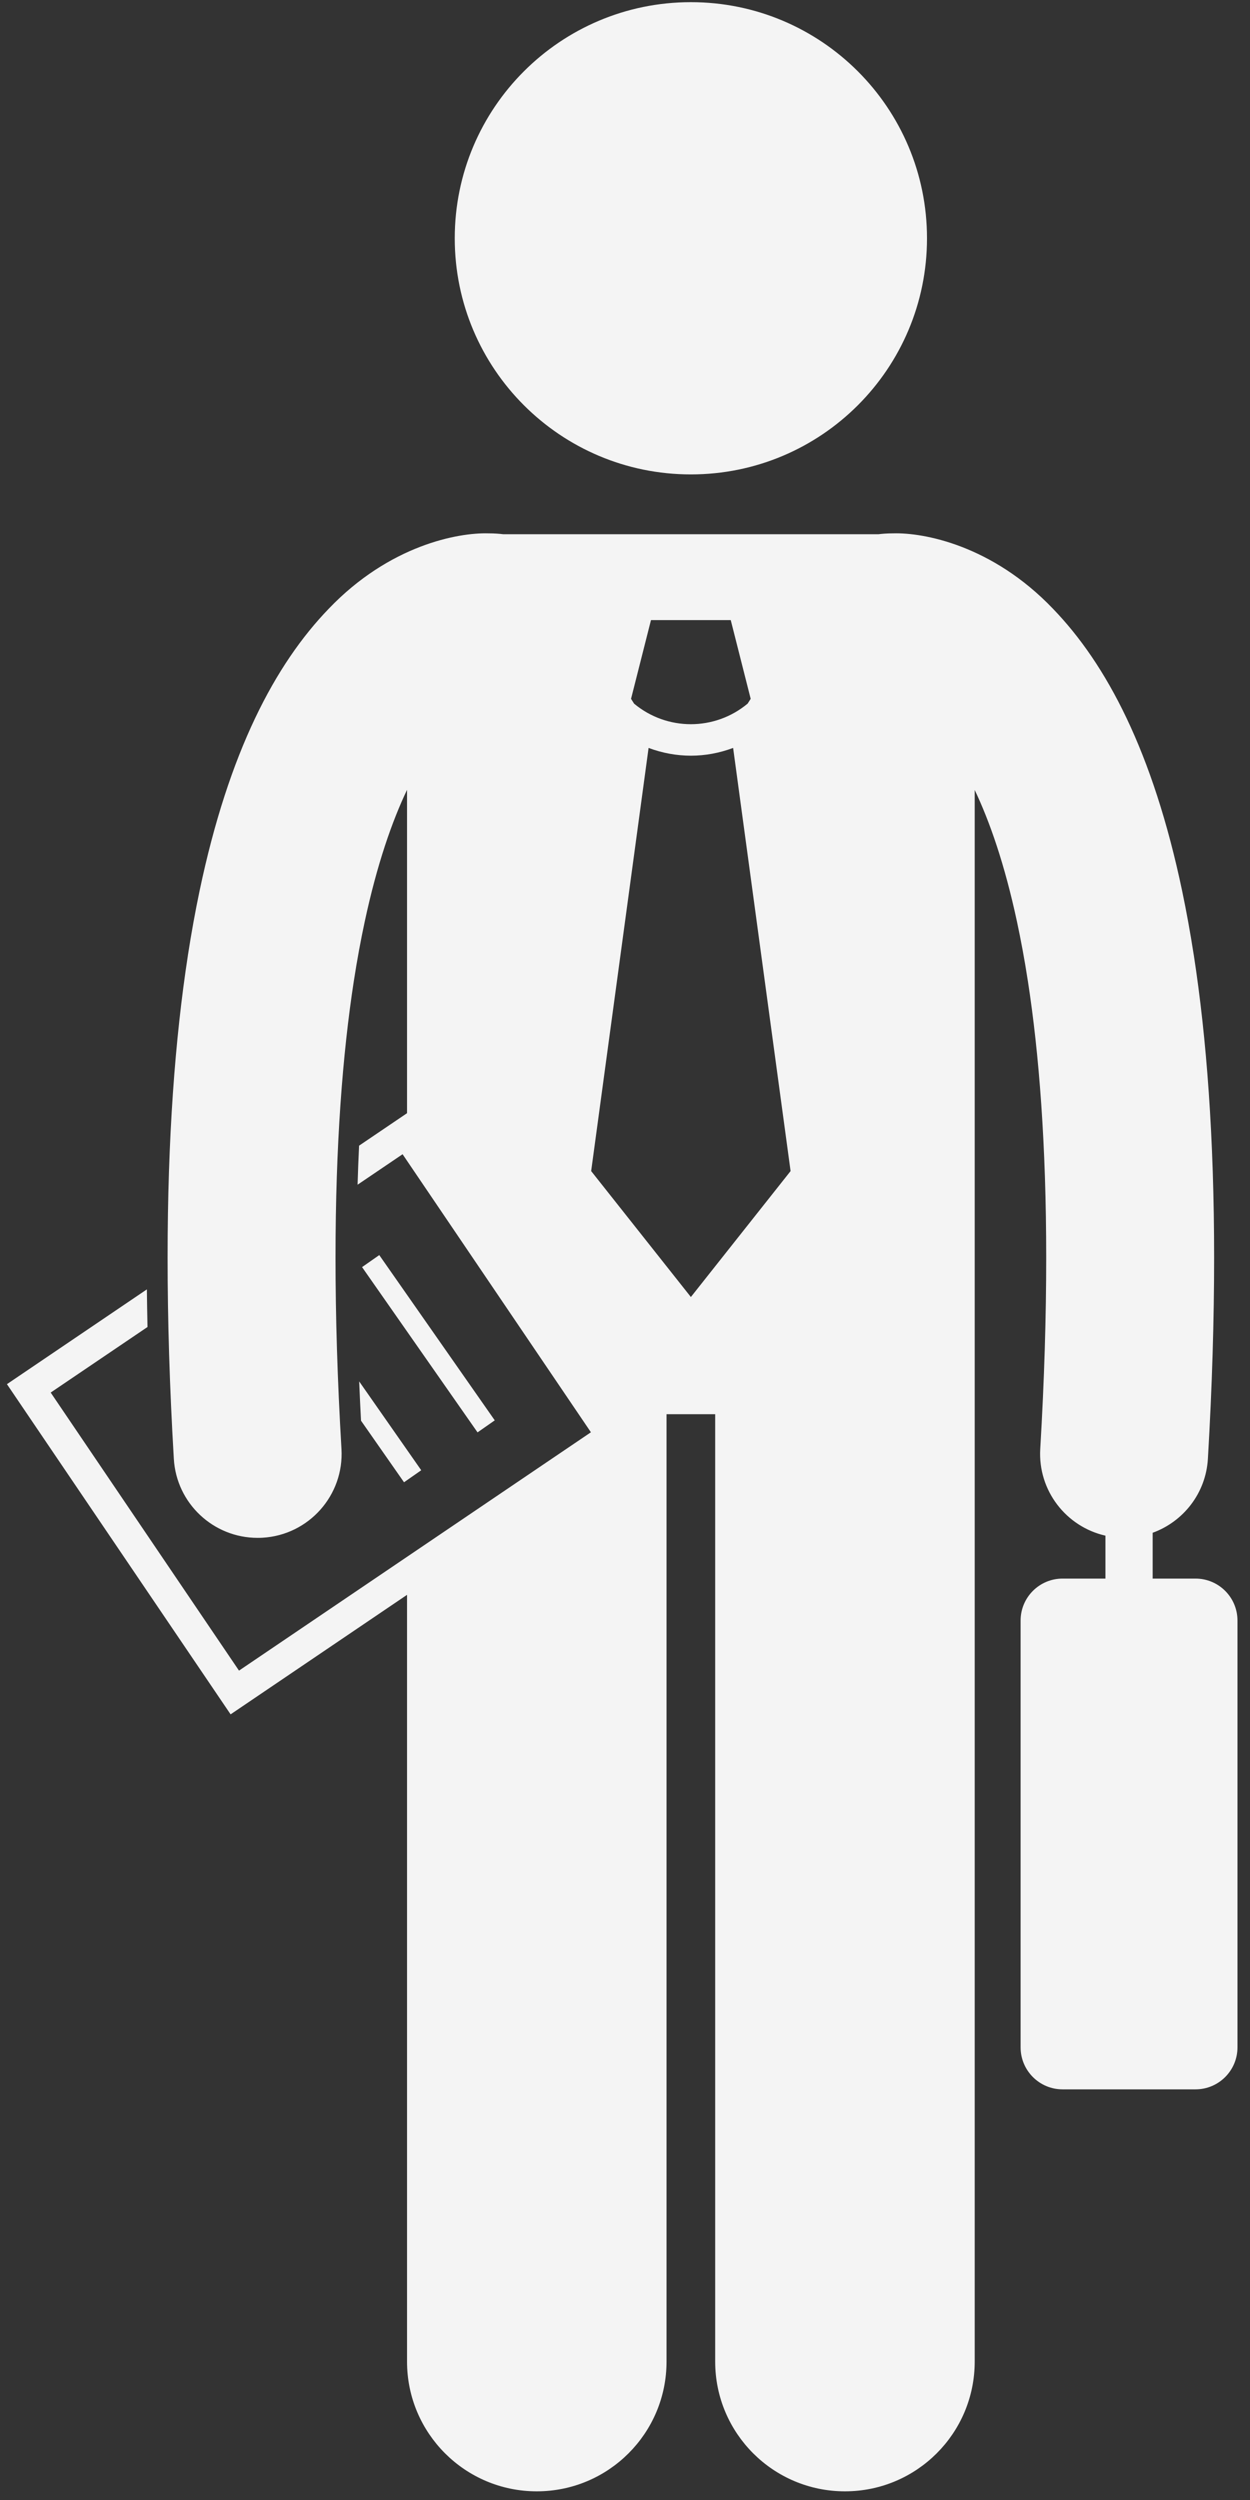 <svg width="60" height="120" viewBox="0 0 60 120" fill="none" xmlns="http://www.w3.org/2000/svg">
<rect x="0" y="0" width="60" height="120" fill="#333333" stroke="none"/>
<path d="M33.162 22.772C39.422 22.772 44.496 17.698 44.496 11.438C44.496 5.178 39.422 0.104 33.162 0.104C26.902 0.104 21.828 5.178 21.828 11.438C21.828 17.698 26.902 22.772 33.162 22.772Z" fill="#F4F4F4"/>
<path d="M11.069 82.289L19.538 76.552V113.356C19.538 116.797 22.327 119.584 25.765 119.584C29.205 119.584 31.994 116.797 31.994 113.356V67.882H34.329V113.356C34.329 116.797 37.118 119.584 40.557 119.584C43.997 119.584 46.786 116.797 46.786 113.356V37.919C47.502 39.424 48.222 41.475 48.814 44.235C49.002 45.114 49.179 46.057 49.337 47.086C49.338 47.091 49.34 47.096 49.34 47.102C49.879 50.594 50.218 54.962 50.218 60.371C50.218 63.148 50.13 66.2 49.932 69.551C49.816 71.547 51.174 73.284 53.061 73.712V74.74V75.772H51.004C49.891 75.772 48.989 76.674 48.989 77.787V98.274C48.989 99.386 49.891 100.289 51.004 100.289H57.384C58.497 100.289 59.399 99.386 59.399 98.274V77.787C59.399 76.674 58.497 75.772 57.384 75.772H55.328V74.633V73.573C56.795 73.04 57.882 71.68 57.979 70.023C58.184 66.529 58.278 63.321 58.278 60.372C58.278 54.618 57.919 49.846 57.304 45.857V45.858C57.303 45.857 57.303 45.856 57.303 45.855C57.135 44.771 56.948 43.744 56.744 42.769C55.339 36.07 53.11 31.879 50.544 29.221C47.616 26.158 44.32 25.562 42.889 25.601C42.569 25.601 42.327 25.623 42.176 25.642C42.173 25.642 42.171 25.643 42.168 25.643H24.154C24.151 25.643 24.148 25.642 24.145 25.642C23.994 25.623 23.754 25.601 23.433 25.601C22.001 25.562 18.706 26.157 15.777 29.222C13.212 31.879 10.983 36.071 9.578 42.77C9.374 43.745 9.187 44.773 9.019 45.857C9.018 45.861 9.018 45.865 9.018 45.869C8.403 49.855 8.045 54.624 8.045 60.372C8.045 63.321 8.138 66.53 8.344 70.024C8.469 72.165 10.245 73.817 12.364 73.817C12.443 73.817 12.522 73.816 12.603 73.811C14.825 73.68 16.52 71.773 16.391 69.551C16.193 66.201 16.105 63.149 16.105 60.372C16.105 54.956 16.445 50.584 16.984 47.089C16.985 47.088 16.985 47.087 16.985 47.086C17.143 46.057 17.32 45.113 17.508 44.234C18.101 41.471 18.821 39.417 19.538 37.912V53.433L17.236 54.992C17.206 55.605 17.183 56.231 17.164 56.866L19.324 55.403L28.364 68.749L11.472 80.19L2.433 66.843L7.08 63.696C7.067 63.087 7.057 62.486 7.05 61.89L0.333 66.44L11.069 82.289ZM33.162 62.257L28.376 56.212L31.132 35.901C31.786 36.145 32.473 36.273 33.161 36.273H33.162C33.162 36.273 33.164 36.273 33.165 36.273C33.852 36.273 34.538 36.145 35.19 35.9L37.948 56.212L33.162 62.257ZM31.247 29.765H33.162H35.076L36.033 33.544L35.887 33.773C35.098 34.431 34.132 34.761 33.161 34.762C32.19 34.761 31.225 34.432 30.437 33.776L30.29 33.544L31.247 29.765Z" fill="#F4F4F4"/>
<path d="M18.205 60.244L17.379 60.821L22.922 68.754L23.748 68.177L18.205 60.244Z" fill="#F4F4F4"/>
<path d="M20.219 70.572L17.241 66.308C17.267 66.93 17.295 67.558 17.329 68.193L19.393 71.149L20.219 70.572Z" fill="#F4F4F4"/>
</svg>
